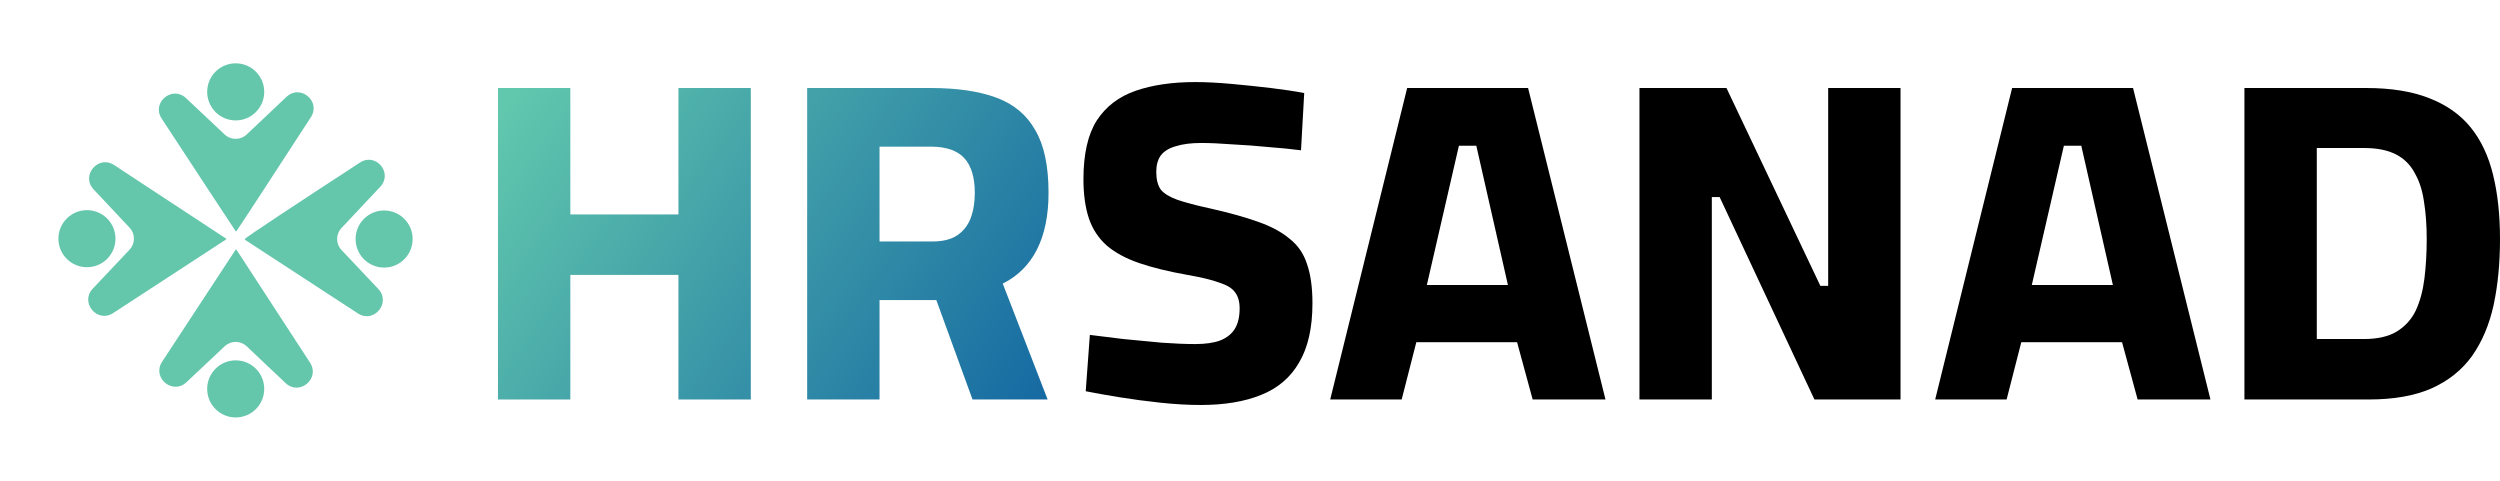 <svg width="156" height="30" viewBox="0 0 156 30" fill="none" xmlns="http://www.w3.org/2000/svg">
<path d="M31.073 24.928V5.492H35.589V13.381H42.334V5.492H46.85V24.928H42.334V17.154H35.589V24.928H31.073Z" fill="url(#paint0_linear_52_18)"/>
<path d="M50.367 24.928V5.492H58.084C59.722 5.492 61.085 5.692 62.171 6.093C63.257 6.493 64.067 7.169 64.6 8.122C65.153 9.055 65.429 10.361 65.429 12.037C65.429 13.428 65.191 14.6 64.715 15.553C64.238 16.506 63.524 17.22 62.571 17.697L65.372 24.928H60.685L58.427 18.726H54.883V24.928H50.367ZM54.883 15.067H58.198C58.827 15.067 59.332 14.943 59.713 14.695C60.113 14.429 60.399 14.067 60.57 13.609C60.742 13.152 60.828 12.628 60.828 12.037C60.828 11.066 60.608 10.342 60.17 9.865C59.732 9.389 59.036 9.151 58.084 9.151H54.883V15.067Z" fill="url(#paint1_linear_52_18)"/>
<path d="M74.923 25.271C74.142 25.271 73.304 25.223 72.408 25.128C71.513 25.032 70.655 24.918 69.836 24.785C69.017 24.651 68.321 24.527 67.749 24.413L68.007 20.898C68.597 20.974 69.293 21.06 70.093 21.155C70.893 21.231 71.694 21.307 72.494 21.384C73.294 21.441 73.99 21.469 74.58 21.469C75.228 21.469 75.752 21.393 76.152 21.241C76.572 21.069 76.876 20.821 77.067 20.497C77.257 20.174 77.353 19.754 77.353 19.24C77.353 18.821 77.257 18.487 77.067 18.24C76.895 17.992 76.572 17.792 76.095 17.639C75.638 17.468 74.971 17.306 74.095 17.154C72.913 16.944 71.903 16.696 71.065 16.41C70.246 16.125 69.579 15.762 69.064 15.324C68.55 14.867 68.178 14.305 67.95 13.638C67.721 12.952 67.607 12.133 67.607 11.18C67.607 9.618 67.883 8.398 68.436 7.522C69.007 6.645 69.817 6.026 70.865 5.664C71.913 5.302 73.151 5.121 74.58 5.121C75.247 5.121 76 5.159 76.838 5.235C77.677 5.311 78.496 5.397 79.296 5.492C80.097 5.588 80.792 5.692 81.383 5.807L81.183 9.379C80.611 9.303 79.944 9.236 79.182 9.179C78.42 9.103 77.658 9.046 76.895 9.008C76.152 8.951 75.505 8.922 74.952 8.922C74.323 8.922 73.799 8.989 73.38 9.122C72.961 9.236 72.646 9.427 72.437 9.694C72.246 9.961 72.151 10.303 72.151 10.723C72.151 11.199 72.246 11.571 72.437 11.837C72.646 12.085 72.989 12.295 73.466 12.466C73.961 12.638 74.647 12.819 75.524 13.009C76.705 13.276 77.696 13.552 78.496 13.838C79.315 14.124 79.973 14.476 80.468 14.896C80.983 15.296 81.345 15.82 81.554 16.468C81.783 17.115 81.897 17.935 81.897 18.925C81.897 20.45 81.621 21.679 81.068 22.613C80.535 23.546 79.744 24.223 78.696 24.642C77.667 25.061 76.41 25.271 74.923 25.271Z" fill="black"/>
<path d="M83.005 24.928L87.807 5.492H95.352L100.182 24.928H95.638L94.666 21.355H88.378L87.464 24.928H83.005ZM89.036 17.782H94.094L92.122 9.094H91.036L89.036 17.782Z" fill="black"/>
<path d="M102.302 24.928V5.492H107.732L113.592 17.839H114.078V5.492H118.593V24.928H113.22L107.304 12.295H106.818V24.928H102.302Z" fill="black"/>
<path d="M120.755 24.928L125.556 5.492H133.102L137.932 24.928H133.388L132.416 21.355H126.128L125.213 24.928H120.755ZM126.785 17.782H131.844L129.872 9.094H128.786L126.785 17.782Z" fill="black"/>
<path d="M140.052 24.928V5.492H147.654C149.198 5.492 150.503 5.702 151.57 6.121C152.656 6.54 153.523 7.15 154.171 7.95C154.819 8.751 155.285 9.741 155.571 10.923C155.857 12.085 156 13.419 156 14.924C156 16.429 155.867 17.801 155.6 19.04C155.333 20.259 154.885 21.317 154.257 22.212C153.628 23.089 152.78 23.765 151.713 24.242C150.665 24.699 149.36 24.928 147.797 24.928H140.052ZM144.568 21.155H147.511C148.35 21.155 149.026 21.002 149.541 20.698C150.074 20.374 150.474 19.935 150.741 19.383C151.008 18.811 151.189 18.144 151.284 17.382C151.379 16.62 151.427 15.801 151.427 14.924C151.427 14.048 151.37 13.266 151.256 12.581C151.16 11.895 150.97 11.304 150.684 10.808C150.417 10.294 150.027 9.903 149.512 9.637C148.998 9.37 148.331 9.236 147.511 9.236H144.568V21.155Z" fill="black"/>
<path d="M14.708 15.573L10.114 22.574C9.464 23.565 10.772 24.663 11.635 23.851L14.021 21.606C14.407 21.243 15.008 21.244 15.393 21.608L17.822 23.905C18.683 24.719 19.994 23.625 19.348 22.633L14.779 15.617C14.76 15.587 14.728 15.544 14.708 15.573Z" fill="#64C6AB"/>
<path d="M16.488 24.268C16.488 25.252 15.691 26.049 14.708 26.049C13.725 26.049 12.928 25.252 12.928 24.268C12.928 23.284 13.725 22.486 14.708 22.486C15.691 22.486 16.488 23.284 16.488 24.268Z" fill="#64C6AB"/>
<path d="M14.708 14.427C14.703 14.436 12.394 10.918 10.086 7.396C9.437 6.406 10.744 5.31 11.606 6.122L14.021 8.394C14.407 8.757 15.008 8.756 15.393 8.392L17.876 6.044C18.736 5.231 20.044 6.32 19.399 7.313C17.096 10.857 14.777 14.419 14.75 14.427C14.697 14.445 14.719 14.41 14.708 14.427Z" fill="#64C6AB"/>
<path d="M16.488 5.732C16.488 4.748 15.691 3.951 14.708 3.951C13.725 3.951 12.928 4.748 12.928 5.732C12.928 6.716 13.725 7.514 14.708 7.514C15.691 7.514 16.488 6.716 16.488 5.732Z" fill="#64C6AB"/>
<path d="M15.28 14.915C15.28 14.842 18.897 12.466 22.464 10.142C23.453 9.497 24.536 10.793 23.728 11.654L21.308 14.229C20.946 14.614 20.947 15.215 21.31 15.6L23.608 18.034C24.421 18.895 23.327 20.205 22.335 19.558L15.368 15.015C15.313 14.979 15.28 14.981 15.28 14.915Z" fill="#64C6AB"/>
<path d="M23.969 16.697C24.952 16.697 25.749 15.899 25.749 14.915C25.749 13.931 24.952 13.134 23.969 13.134C22.986 13.134 22.189 13.931 22.189 14.915C22.189 15.899 22.986 16.697 23.969 16.697Z" fill="#64C6AB"/>
<path d="M14.114 14.894L7.118 10.297C6.128 9.646 5.029 10.954 5.84 11.817L8.086 14.207C8.449 14.593 8.448 15.194 8.085 15.579L5.787 18.013C4.973 18.874 6.068 20.184 7.06 19.537L14.114 14.936C14.133 14.922 14.136 14.913 14.114 14.894Z" fill="#64C6AB"/>
<path d="M5.425 16.675C4.442 16.675 3.645 15.878 3.645 14.894C3.645 13.91 4.442 13.113 5.425 13.113C6.409 13.113 7.206 13.91 7.206 14.894C7.206 15.878 6.409 16.675 5.425 16.675Z" fill="#64C6AB"/>
<defs>
<linearGradient id="paint0_linear_52_18" x1="31.221" y1="7.2" x2="71.517" y2="34.791" gradientUnits="userSpaceOnUse">
<stop stop-color="#61C7AD"/>
<stop offset="1" stop-color="#004F9F"/>
</linearGradient>
<linearGradient id="paint1_linear_52_18" x1="31.221" y1="7.2" x2="71.517" y2="34.791" gradientUnits="userSpaceOnUse">
<stop stop-color="#61C7AD"/>
<stop offset="1" stop-color="#004F9F"/>
</linearGradient>
</defs>
</svg>
